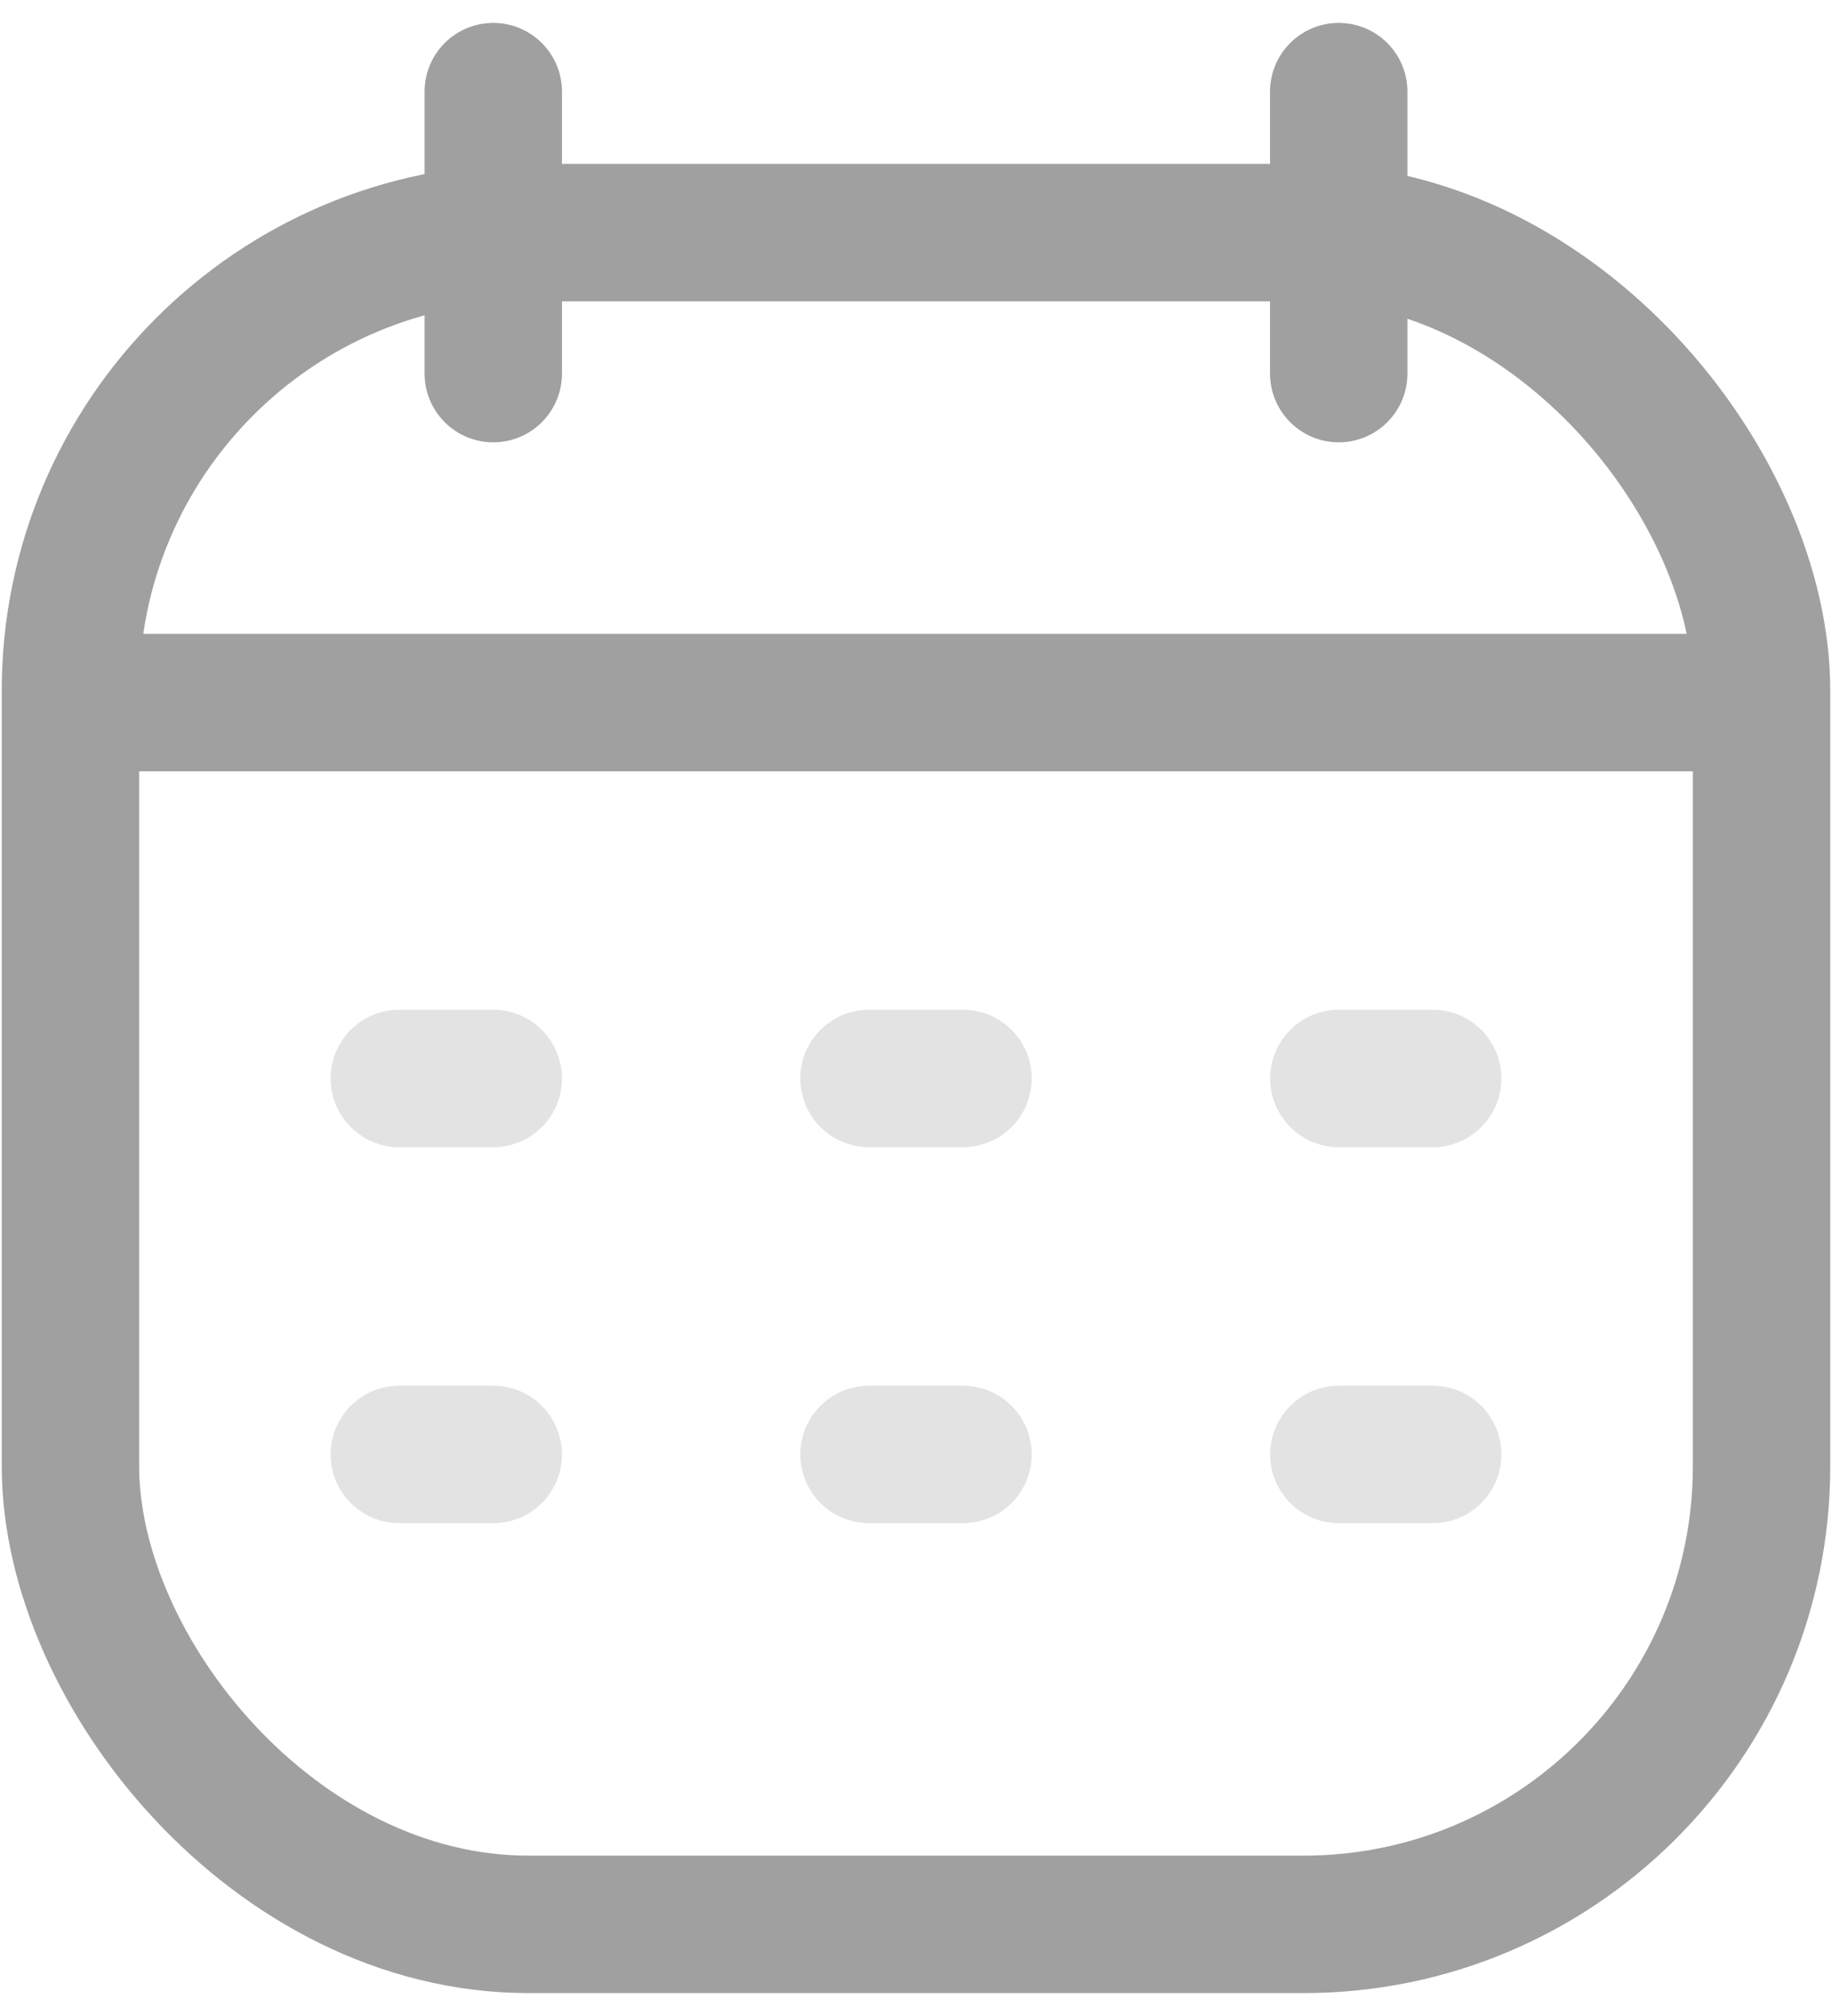 <svg width="20" height="22" viewBox="0 0 20 22" fill="none" xmlns="http://www.w3.org/2000/svg">
<rect x="0.769" y="2.538" width="18.462" height="18.462" rx="5" stroke="#A0A0A0" stroke-width="1.5"/>
<path d="M0.769 7.667H19.231" stroke="#A0A0A0" stroke-width="1.5" stroke-linejoin="round"/>
<path d="M14.615 1L14.615 4.077" stroke="#A0A0A0" stroke-width="1.5" stroke-linecap="round" stroke-linejoin="round"/>
<path d="M5.385 1L5.385 4.077" stroke="#A0A0A0" stroke-width="1.5" stroke-linecap="round" stroke-linejoin="round"/>
<path opacity="0.3" d="M4.359 11.769H5.385" stroke="#A0A0A0" stroke-width="1.5" stroke-linecap="round" stroke-linejoin="round"/>
<path opacity="0.3" d="M9.487 11.769H10.513" stroke="#A0A0A0" stroke-width="1.5" stroke-linecap="round" stroke-linejoin="round"/>
<path opacity="0.3" d="M14.616 11.769H15.641" stroke="#A0A0A0" stroke-width="1.5" stroke-linecap="round" stroke-linejoin="round"/>
<path opacity="0.3" d="M4.359 15.872H5.385" stroke="#A0A0A0" stroke-width="1.5" stroke-linecap="round" stroke-linejoin="round"/>
<path opacity="0.3" d="M9.487 15.872H10.513" stroke="#A0A0A0" stroke-width="1.5" stroke-linecap="round" stroke-linejoin="round"/>
<path opacity="0.3" d="M14.616 15.872H15.641" stroke="#A0A0A0" stroke-width="1.5" stroke-linecap="round" stroke-linejoin="round"/>
</svg>
